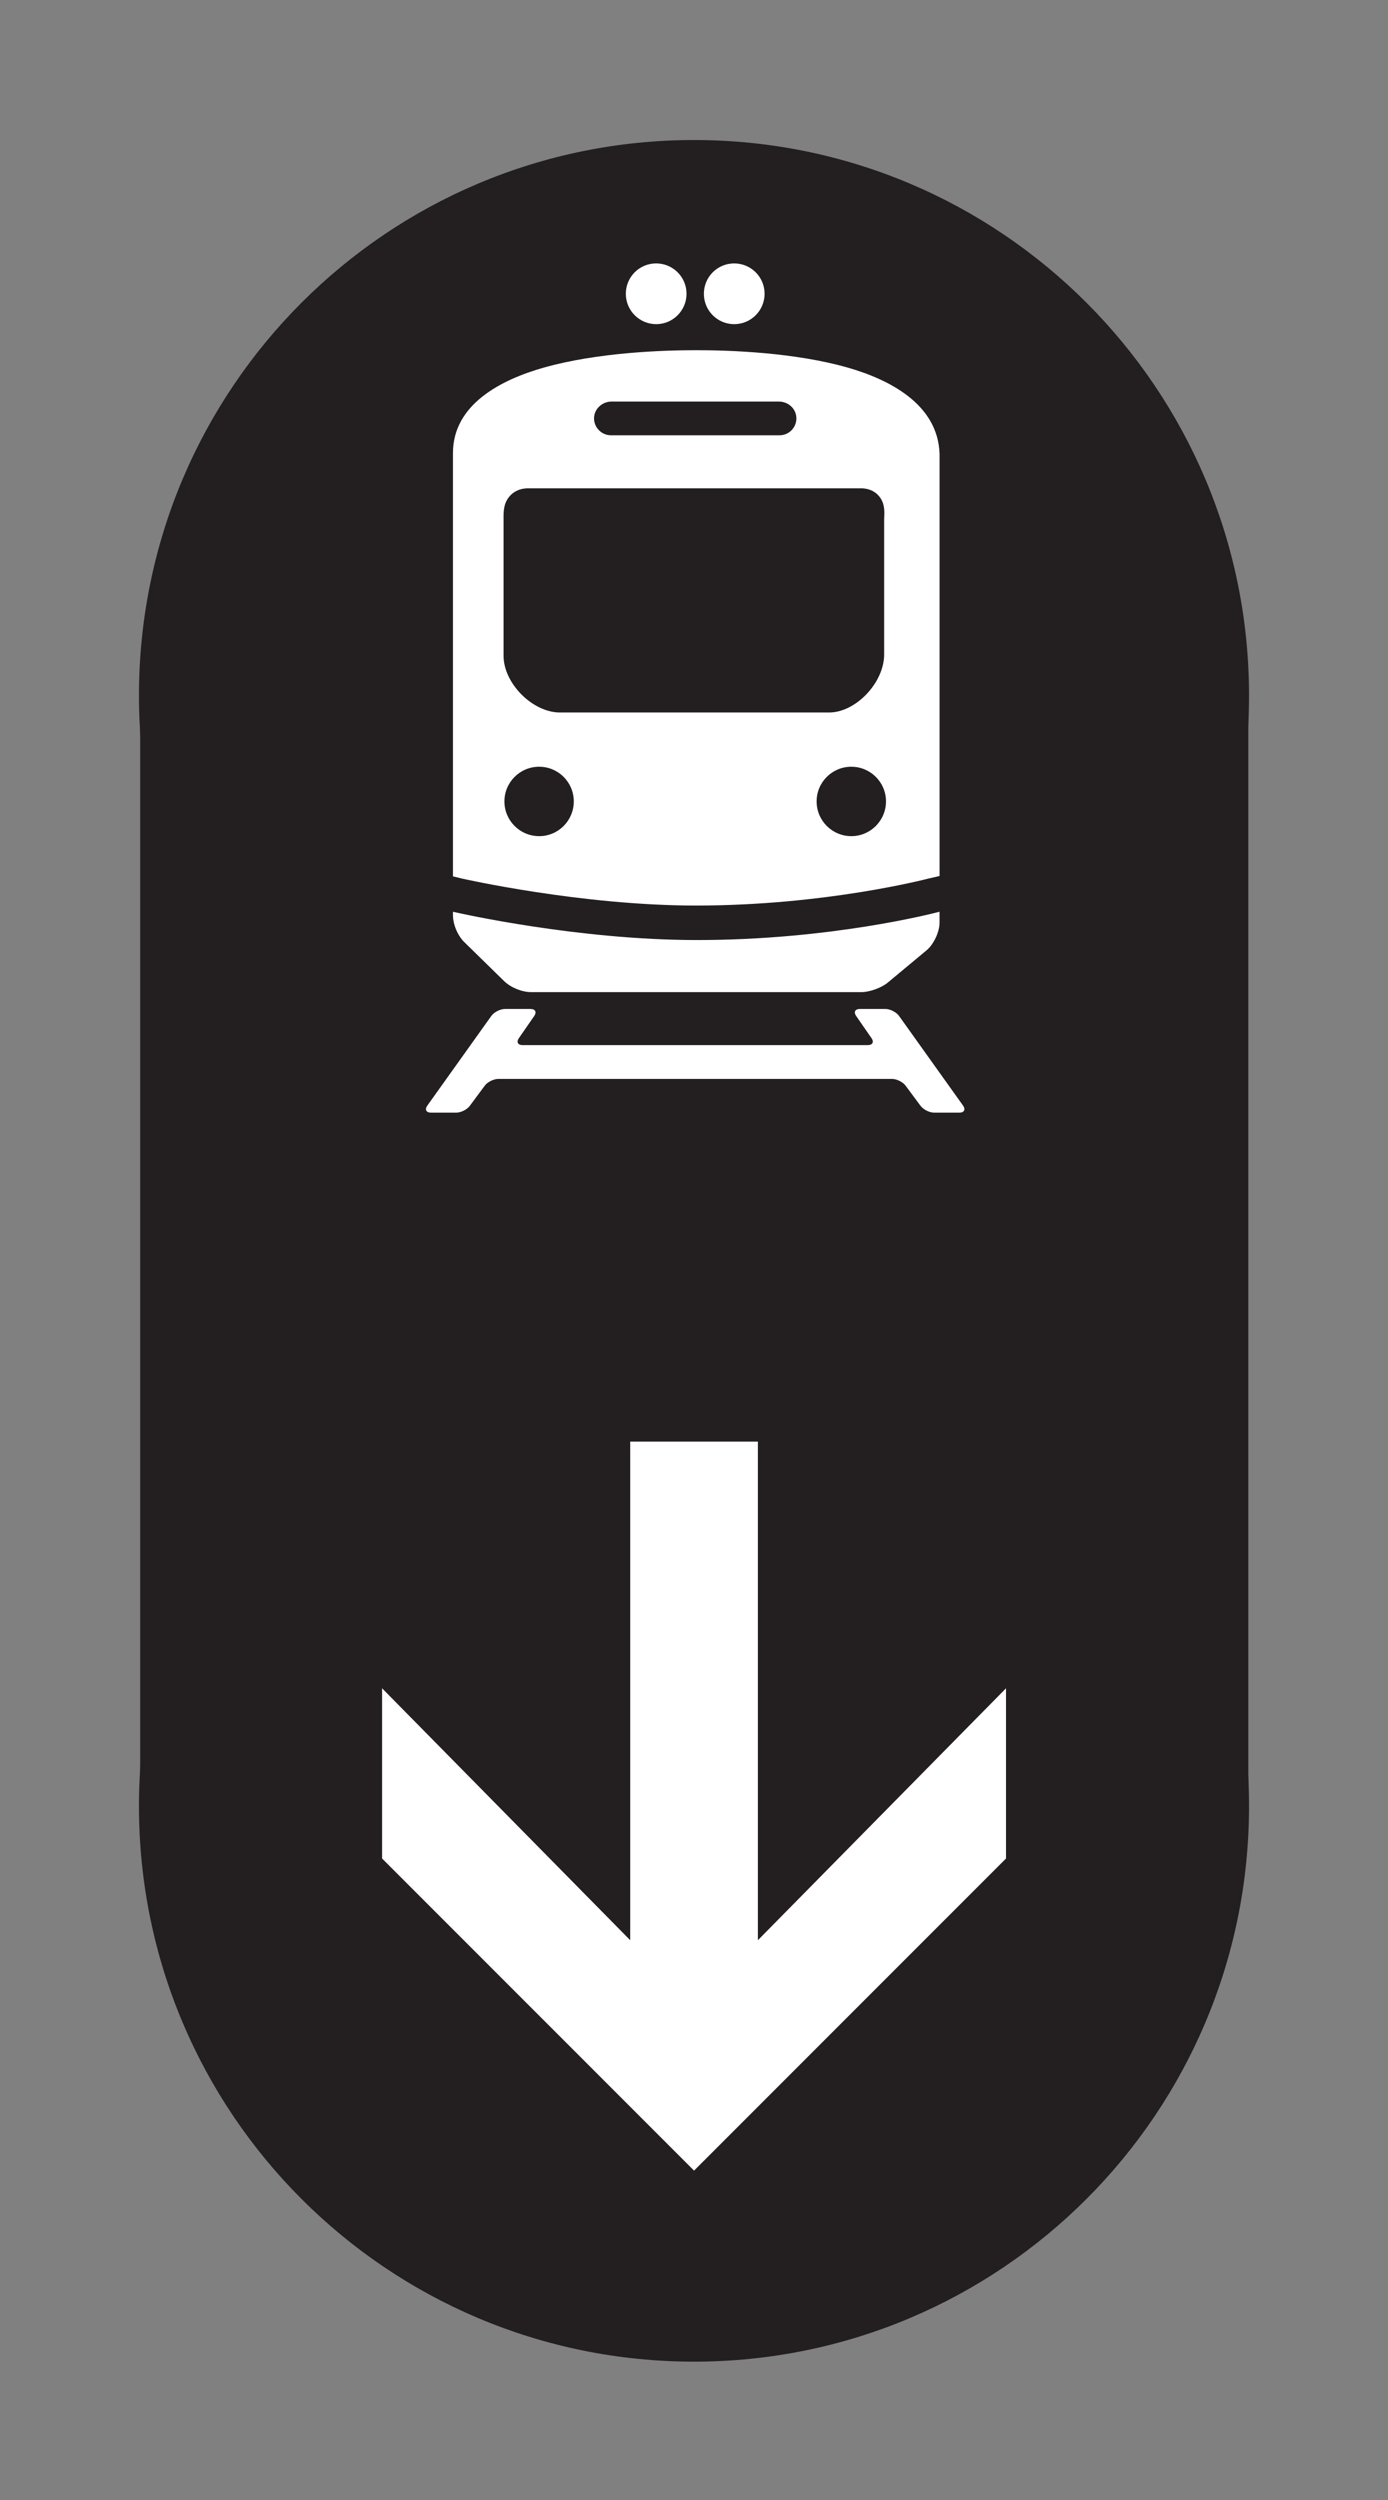 <?xml version="1.0" encoding="UTF-8"?>
<svg id="Layer_2" data-name="Layer 2" xmlns="http://www.w3.org/2000/svg" viewBox="0 0 576.18 1037.19">
  <rect x="0" y="0" width="576.18" height="1037.19" fill="#808080" stroke="none"/>
  <defs>
    <style>
      .cls-1 {
        fill: none;
      }

      .cls-2 {
        fill: #fff;
      }

      .cls-3 {
        fill: #231f20;
      }
    </style>
  </defs>
  <g id="Layer_1-2" data-name="Layer 1">
    <rect class="cls-1" y="461.19" width="576" height="576" transform="translate(1037.19 461.19) rotate(90)"/>
    <rect class="cls-1" x=".18" width="576" height="576" transform="translate(.18 576.18) rotate(-90)"/>
    <path class="cls-3" d="m518.49,288.49c0-127.25-103.15-230.4-230.4-230.4S57.69,161.24,57.69,288.49s103.15,230.4,230.4,230.4,230.4-103.15,230.4-230.4"/>
    <rect class="cls-3" x="57.68" y="289.06" width="461" height="460" transform="translate(-230.87 807.24) rotate(-90)"/>
    <g id="Arrow">
      <g>
        <path class="cls-3" d="m518.49,749.33c0-127.25-103.15-230.4-230.4-230.4s-230.4,103.15-230.4,230.4,103.15,230.4,230.4,230.4c127.25,0,230.4-103.15,230.4-230.4"/>
        <polygon class="cls-2" points="288.11 900.48 158.61 771 158.61 700.39 261.61 804.9 261.61 598.05 314.61 598.05 314.61 804.9 417.61 700.39 417.61 771 288.11 900.48"/>
      </g>
    </g>
    <g>
      <path class="cls-2" d="m284.99,121.85c0,6.96-5.63,12.62-12.59,12.63-6.96,0-12.6-5.64-12.61-12.6,0-6.96,5.62-12.6,12.57-12.6,6.96-.01,12.62,5.61,12.63,12.57Z"/>
      <path class="cls-2" d="m292.19,121.89c0,6.96,5.64,12.6,12.6,12.59,6.96,0,12.61-5.67,12.6-12.63,0-6.96-5.67-12.58-12.63-12.57-6.96,0-12.58,5.64-12.57,12.61Z"/>
      <path class="cls-2" d="m389.57,378.34c-1.8.47-44.62,11.64-100.24,11.64-49.39,0-98.53-11.11-100.6-11.58l-.7-.16v1.37c0,3.9,1.95,8.53,4.74,11.26l16.49,16.13c2.76,2.69,7.38,4.58,11.23,4.58h137.09c3.41,0,8.34-1.78,10.96-3.96l16.11-13.4c2.95-2.46,5.37-7.61,5.37-11.45v-4.55l-.46.12Z"/>
      <path class="cls-2" d="m382.15,458.76c1.15,1.55,3.68,2.82,5.62,2.82h10.51c1.97,0,2.65-1.31,1.5-2.92l-26.55-37.17c-1.14-1.6-3.69-2.92-5.67-2.92h-10.66c-1.93,0-2.61,1.3-1.51,2.89l6.39,9.22c1.1,1.59.42,2.89-1.51,2.89h-143.37c-1.93,0-2.61-1.3-1.51-2.89l6.39-9.22c1.1-1.59.42-2.89-1.51-2.89h-10.66c-1.97,0-4.52,1.31-5.67,2.92l-26.55,37.17c-1.15,1.6-.47,2.92,1.5,2.92h10.51c1.93,0,4.46-1.27,5.62-2.82l6.2-8.35c1.15-1.55,3.68-2.82,5.62-2.82h163.48c1.93,0,4.46,1.27,5.62,2.82l6.2,8.35Z"/>
      <path class="cls-2" d="m188.03,363.57v-47.99h0v-127.25c-.24-20.76,20.44-30.95,37.79-35.85,22.18-6.26,49.13-7.2,63.21-7.2s40.85.94,62.79,7.2c17.13,4.89,37.56,15.09,38.21,35.84v129.25h0v45.84l-4.79,1.1c-.42.11-42.7,11.16-96.35,11.16-47.62,0-96.69-11.1-97.18-11.21l-3.67-.9Zm35.75-45.49c-7.95.01-14.4,6.46-14.39,14.41.01,7.95,6.48,14.4,14.43,14.39,7.96,0,14.38-6.48,14.37-14.43-.01-7.95-6.45-14.38-14.41-14.37Zm115.21,14.41c0,7.95,6.47,14.4,14.42,14.39,7.93,0,14.39-6.48,14.38-14.43,0-7.96-6.48-14.38-14.42-14.37-7.95.01-14.39,6.45-14.38,14.41Zm28.04-61.01v-55.91c0-.45.02-.88.04-1.29.1-2.22.26-5.93-2.55-8.87-1.23-1.29-3.46-2.83-7.08-2.83h-138.27c-3.62,0-5.9,1.53-7.18,2.81-2.99,3.01-2.98,6.82-2.96,9.61v57.05c0,11.44,12.04,23.53,23.42,23.53h111.71c11.11,0,22.87-12.39,22.87-24.1Zm-43.77-104.9h-69.35c-3.85,0-7.22,2.97-7.32,6.82s3.07,7.18,7,7.18h70c3.93,0,7.1-3.23,7-7.18s-3.47-6.82-7.32-6.82Z"/>
    </g>
  </g>
</svg>